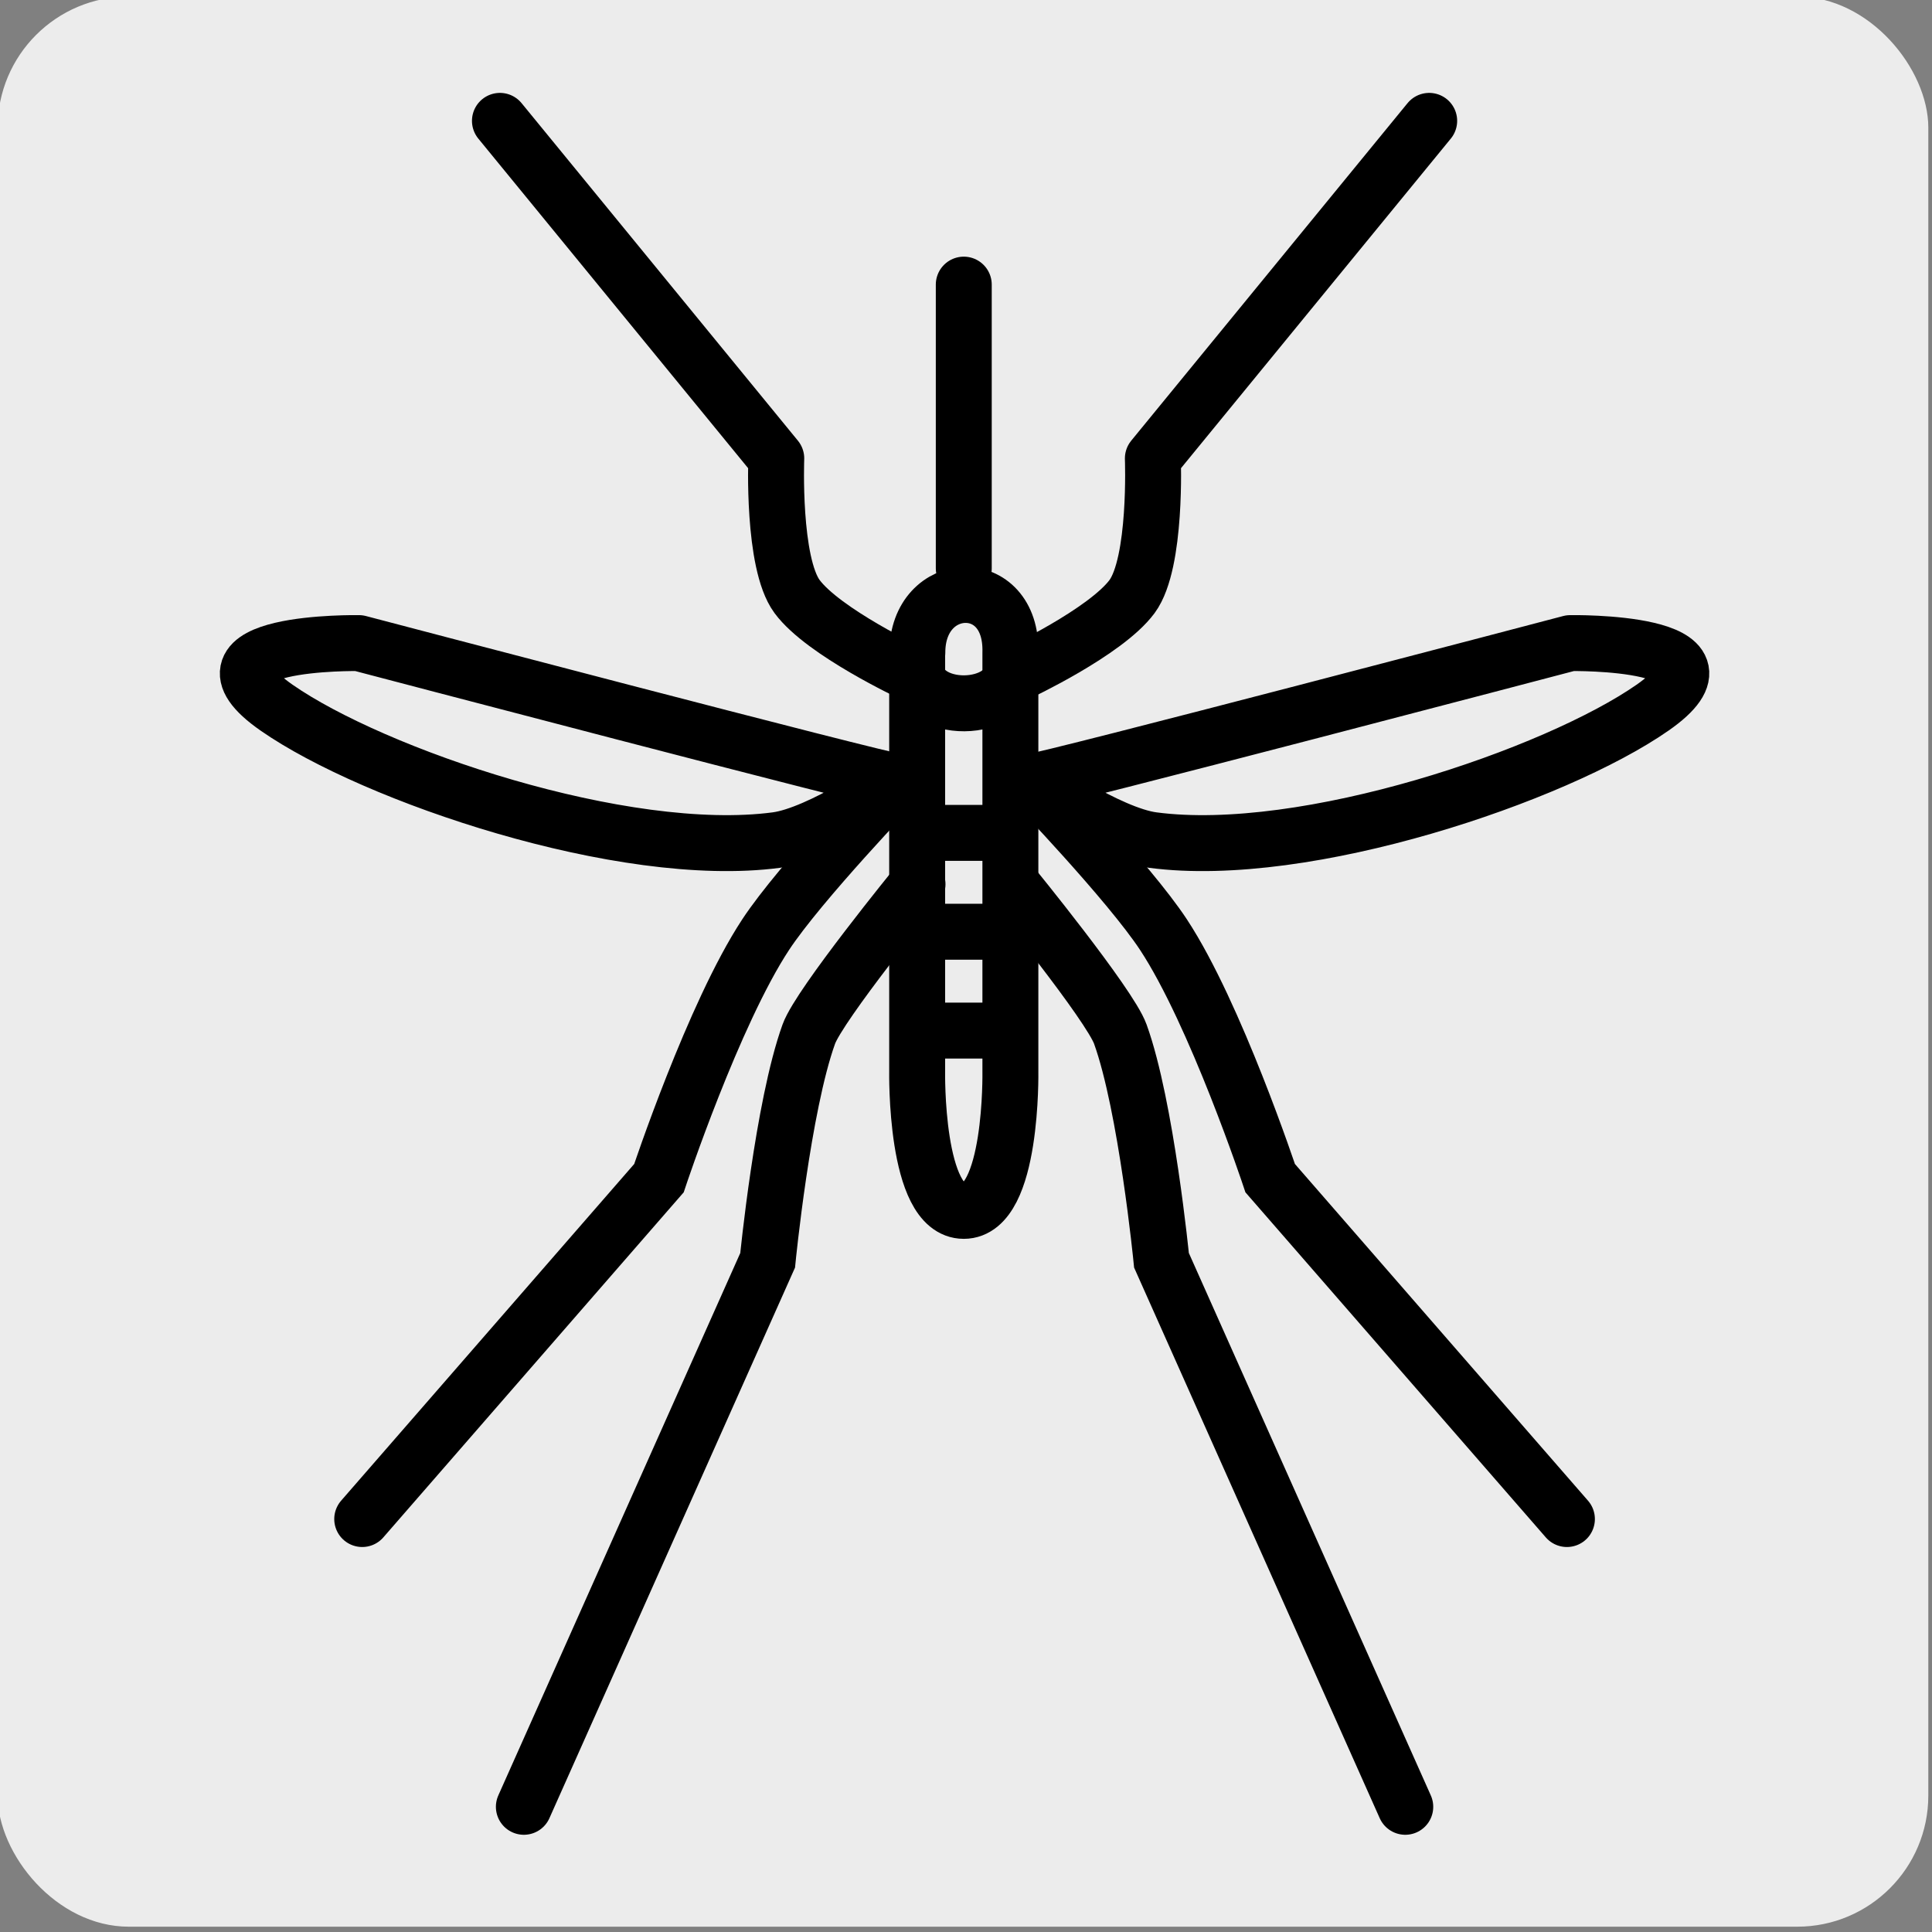 <?xml version="1.0" encoding="UTF-8" standalone="no"?>
<!-- Created with Inkscape (http://www.inkscape.org/) -->

<svg
   xmlns:dc="http://purl.org/dc/elements/1.1/"
   xmlns:cc="http://creativecommons.org/ns#"
   xmlns:rdf="http://www.w3.org/1999/02/22-rdf-syntax-ns#"
   xmlns:svg="http://www.w3.org/2000/svg"
   xmlns="http://www.w3.org/2000/svg"
   xmlns:xlink="http://www.w3.org/1999/xlink"
   xmlns:sodipodi="http://sodipodi.sourceforge.net/DTD/sodipodi-0.dtd"
   xmlns:inkscape="http://www.inkscape.org/namespaces/inkscape"
   width="48"
   height="48"
   viewBox="0 0 12.7 12.7"
   version="1.1"
   id="svg8"
   inkscape:version="0.92.1 r"
   sodipodi:docname="insect.svg"
   inkscape:export-filename="/home/shark/insect-600x600.png"
   inkscape:export-xdpi="1200"
   inkscape:export-ydpi="1200">
  <rect x="0" y="0" width="12.7" height="12.7" fill="#808080" stroke="none"/>
  <defs
     id="defs2" />
  <sodipodi:namedview
     id="base"
     pagecolor="#ffffff"
     bordercolor="#666666"
     borderopacity="1.0"
     inkscape:pageopacity="0.0"
     inkscape:pageshadow="2"
     inkscape:zoom="3.959798"
     inkscape:cx="43.425291"
     inkscape:cy="10.211513"
     inkscape:document-units="mm"
     inkscape:current-layer="g4574"
     showgrid="false"
     showguides="false"
     inkscape:guide-bbox="true"
     inkscape:snap-global="false"
     inkscape:window-width="1920"
     inkscape:window-height="1176"
     inkscape:window-x="1920"
     inkscape:window-y="0"
     inkscape:window-maximized="0"
     fit-margin-top="1"
     fit-margin-left="1"
     fit-margin-right="1"
     fit-margin-bottom="1"
     units="px"
     showborder="true">
    <inkscape:grid
       type="xygrid"
       id="grid4485"
       originx="-88.364"
       originy="-167.637" />
    <sodipodi:guide
       position="11.392,12.294"
       orientation="0,1"
       id="guide4621"
       inkscape:locked="false" />
    <sodipodi:guide
       position="16.536,0.472"
       orientation="0,1"
       id="guide4623"
       inkscape:locked="false" />
  </sodipodi:namedview>
  <g
     inkscape:label="Ebene 1"
     inkscape:groupmode="layer"
     id="layer1"
     transform="translate(-88.364,-116.663)">
    <g
       id="g4574"
       transform="matrix(1.192,0,0,1.192,-15.694,-24.993)">
      <rect
         style="opacity:1;fill:#ececec;fill-opacity:1;fill-rule:evenodd;stroke:none;stroke-width:0.222px;stroke-linecap:butt;stroke-linejoin:miter;stroke-miterlimit:4;stroke-dasharray:none;stroke-dashoffset:0;stroke-opacity:1;marker:none"
         id="rect3695"
         width="10.647"
         height="10.644"
         x="87.284"
         y="118.82"
         ry="0.723" />
      <g
         id="g4678"
         transform="matrix(0.97,0,0,0.97,2.786,3.734)">
        <path
           style="fill:none;fill-rule:evenodd;stroke:#000000;stroke-width:0.318;stroke-linecap:round;stroke-linejoin:round;stroke-miterlimit:4;stroke-dasharray:none;stroke-opacity:1"
           d="m 92.604,120.283 v 1.613 m -0.265,0.478 v 2.381 c 0,0 -0.014,0.794 0.265,0.794 0.279,0 0.265,-0.794 0.265,-0.794 V 122.375 c 0.012,-0.449 -0.529,-0.425 -0.529,0 z"
           id="path4487"
           inkscape:connector-curvature="0"
           sodipodi:nodetypes="ccccsccc" />
        <g
           id="g4506">
          <path
             sodipodi:nodetypes="ccssc"
             inkscape:connector-curvature="0"
             id="path4491"
             d="m 92.993,123.108 c 0.067,0 3.059,-0.787 3.059,-0.787 0,0 1.019,-0.017 0.468,0.367 -0.551,0.384 -1.97,0.868 -2.841,0.753 -0.252,-0.033 -0.685,-0.334 -0.685,-0.334 z"
             style="fill:none;fill-rule:evenodd;stroke:#000000;stroke-width:0.318;stroke-linecap:butt;stroke-linejoin:round;stroke-miterlimit:4;stroke-dasharray:none;stroke-opacity:1" />
          <path
             inkscape:connector-curvature="0"
             id="path4493"
             d="m 92.993,123.108 c 0,0 0.551,0.574 0.746,0.87 0.297,0.451 0.607,1.385 0.607,1.385 l 1.687,1.938"
             style="fill:none;fill-rule:evenodd;stroke:#000000;stroke-width:0.318;stroke-linecap:round;stroke-linejoin:miter;stroke-miterlimit:4;stroke-dasharray:none;stroke-opacity:1"
             sodipodi:nodetypes="cscc" />
          <path
             inkscape:connector-curvature="0"
             id="path4495"
             d="m 92.876,123.692 c 0,0 0.557,0.683 0.618,0.852 0.148,0.41 0.234,1.286 0.234,1.286 l 1.386,3.107"
             style="fill:none;fill-rule:evenodd;stroke:#000000;stroke-width:0.318;stroke-linecap:round;stroke-linejoin:miter;stroke-miterlimit:4;stroke-dasharray:none;stroke-opacity:1"
             sodipodi:nodetypes="cscc" />
          <path
             style="fill:none;fill-rule:evenodd;stroke:#000000;stroke-width:0.318;stroke-linecap:round;stroke-linejoin:round;stroke-miterlimit:4;stroke-dasharray:none;stroke-opacity:1"
             d="m 92.911,122.493 c 0,0 0.5,-0.234 0.65,-0.437 0.141,-0.192 0.118,-0.785 0.118,-0.785 l 1.571,-1.919"
             id="path4543"
             inkscape:connector-curvature="0"
             sodipodi:nodetypes="cscc" />
        </g>
        <path
           style="fill:none;fill-rule:evenodd;stroke:#000000;stroke-width:0.318;stroke-linecap:butt;stroke-linejoin:miter;stroke-miterlimit:4;stroke-dasharray:none;stroke-opacity:1"
           d="M 92.846,124.524 H 92.38"
           id="path4497"
           inkscape:connector-curvature="0" />
        <path
           style="fill:none;fill-rule:evenodd;stroke:#000000;stroke-width:0.318;stroke-linecap:butt;stroke-linejoin:miter;stroke-miterlimit:4;stroke-dasharray:none;stroke-opacity:1"
           d="M 92.862,123.962 H 92.36"
           id="path4499"
           inkscape:connector-curvature="0" />
        <path
           style="fill:none;fill-rule:evenodd;stroke:#000000;stroke-width:0.318;stroke-linecap:butt;stroke-linejoin:miter;stroke-miterlimit:4;stroke-dasharray:none;stroke-opacity:1"
           d="m 92.33,122.448 c 3.6e-5,0.293 0.556,0.28 0.551,0.004"
           id="path4501"
           inkscape:connector-curvature="0"
           sodipodi:nodetypes="cc" />
        <use
           x="0"
           y="0"
           xlink:href="#g4506"
           id="use4528"
           transform="matrix(-1,0,0,1,185.217,0)"
           width="100%"
           height="100%" />
        <path
           inkscape:connector-curvature="0"
           id="path4598"
           d="M 92.862,123.4 H 92.36"
           style="fill:none;fill-rule:evenodd;stroke:#000000;stroke-width:0.318;stroke-linecap:butt;stroke-linejoin:miter;stroke-miterlimit:4;stroke-dasharray:none;stroke-opacity:1" />
      </g>
    </g>
  </g>
</svg>
